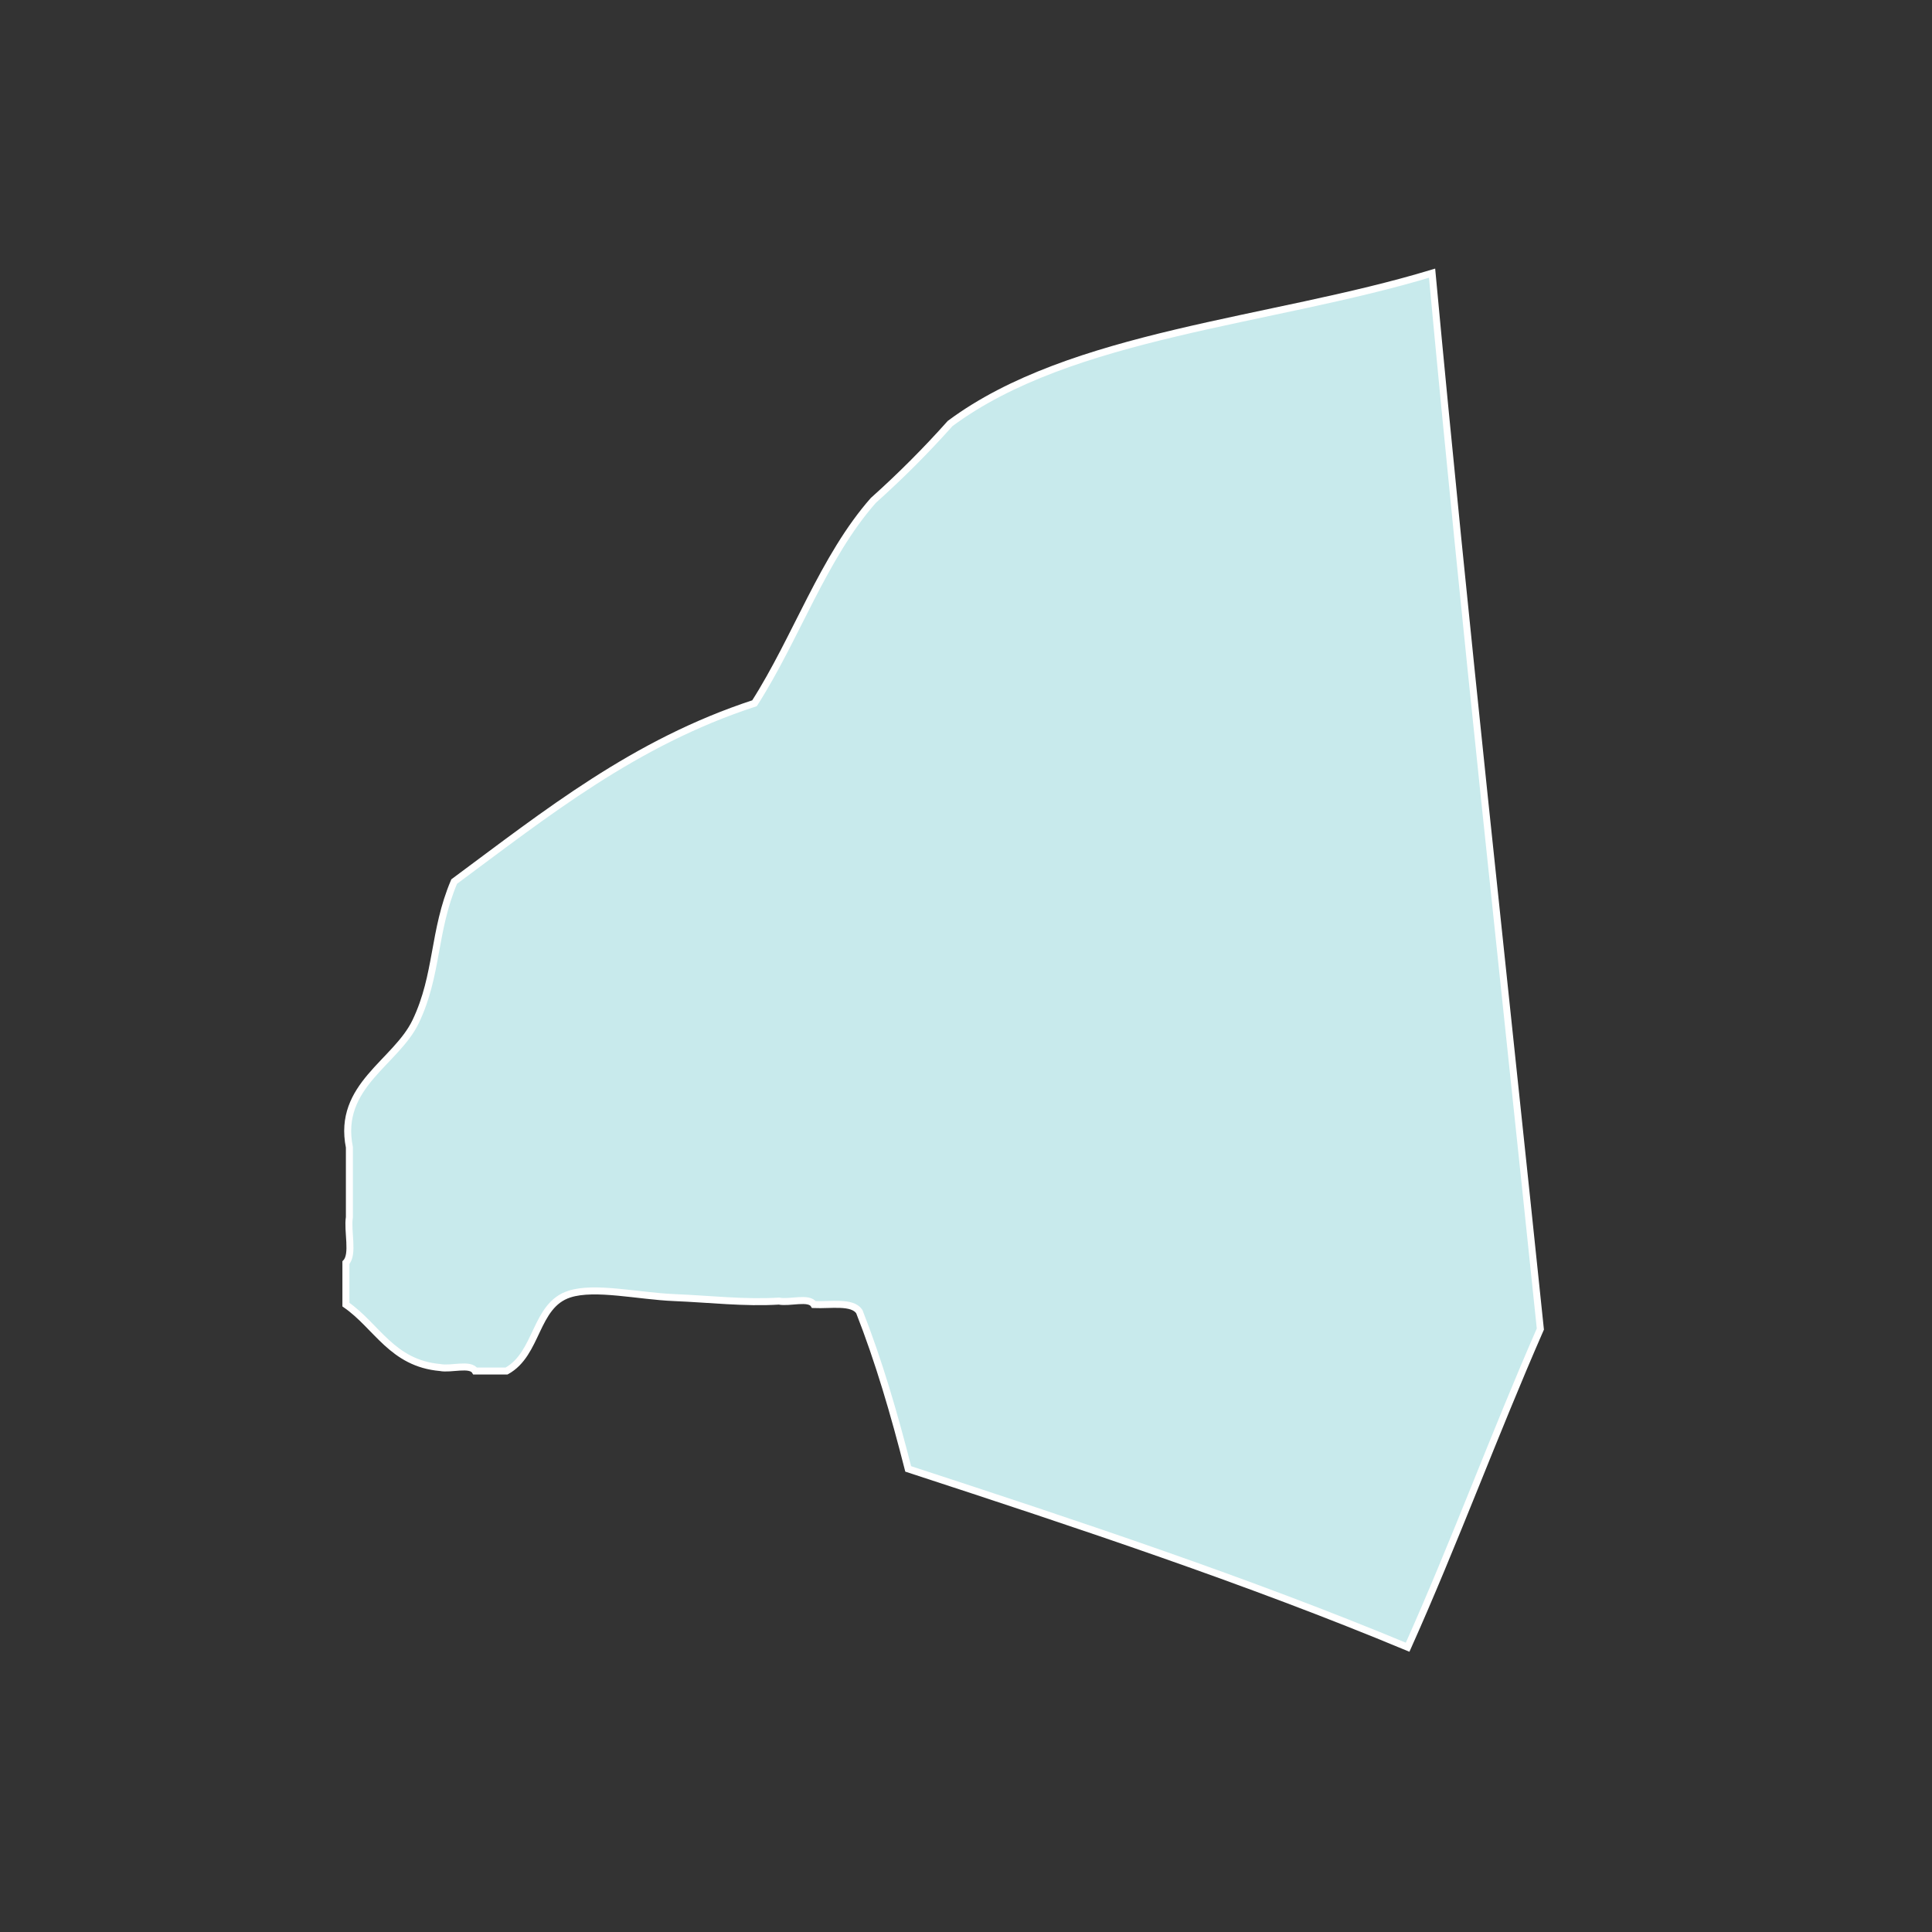 <?xml version="1.0" encoding="UTF-8" standalone="no"?>
<!-- Created with Inkscape (http://www.inkscape.org/) -->

<svg
   width="400"
   height="400"
   viewBox="0 0 105.833 105.833"
   version="1.1"
   id="svg201"
   xmlns="http://www.w3.org/2000/svg"
   xmlns:svg="http://www.w3.org/2000/svg">
  <rect x="0" y="0" width="105.833" height="105.833" fill="#333333" stroke="none"/>
  <defs
     id="defs198" />
  <g
     id="layer1">
    <path
       id="Dongdaemun-gu"
       fill-rule="evenodd"
       clip-rule="evenodd"
       fill="#c8c8c8"
       d="m 52.046,23.2 c 6.623,-4.925 17.54,-5.552 26.402,-8.236 1.808,19.449 3.93,38.584 5.931,57.84 -2.508,5.726 -4.721,11.745 -7.27,17.429 -8.74,-3.636 -18.031,-6.72 -27.359,-9.768 -0.764,-3.002 -1.614,-5.917 -2.678,-8.619 -0.384,-0.574 -1.57,-0.343 -2.487,-0.383 -0.265,-0.437 -1.331,-0.072 -1.913,-0.191 -1.886,0.117 -3.804,-0.113 -5.739,-0.192 -1.955,-0.079 -4.332,-0.643 -5.74,-0.191 -1.902,0.61 -1.715,3.263 -3.444,4.214 -0.574,0 -1.148,0 -1.722,0 -0.265,-0.437 -1.331,-0.072 -1.913,-0.191 -2.639,-0.231 -3.471,-2.271 -5.166,-3.447 0,-0.766 0,-1.532 0,-2.298 0.44,-0.453 0.069,-1.719 0.191,-2.49 0,-1.277 0,-2.554 0,-3.83 -0.68,-3.376 2.56,-4.637 3.635,-6.895 1.22,-2.56 0.947,-4.936 2.105,-7.661 5.025,-3.717 9.865,-7.617 16.453,-9.768 2.289,-3.582 3.758,-7.984 6.505,-11.108 1.482,-1.326 2.886,-2.731 4.209,-4.215 z"
       style="stroke-width:0.383;fill:#c8eaec;fill-opacity:1;stroke:#ffffff;stroke-opacity:1" />
  </g>
</svg>
